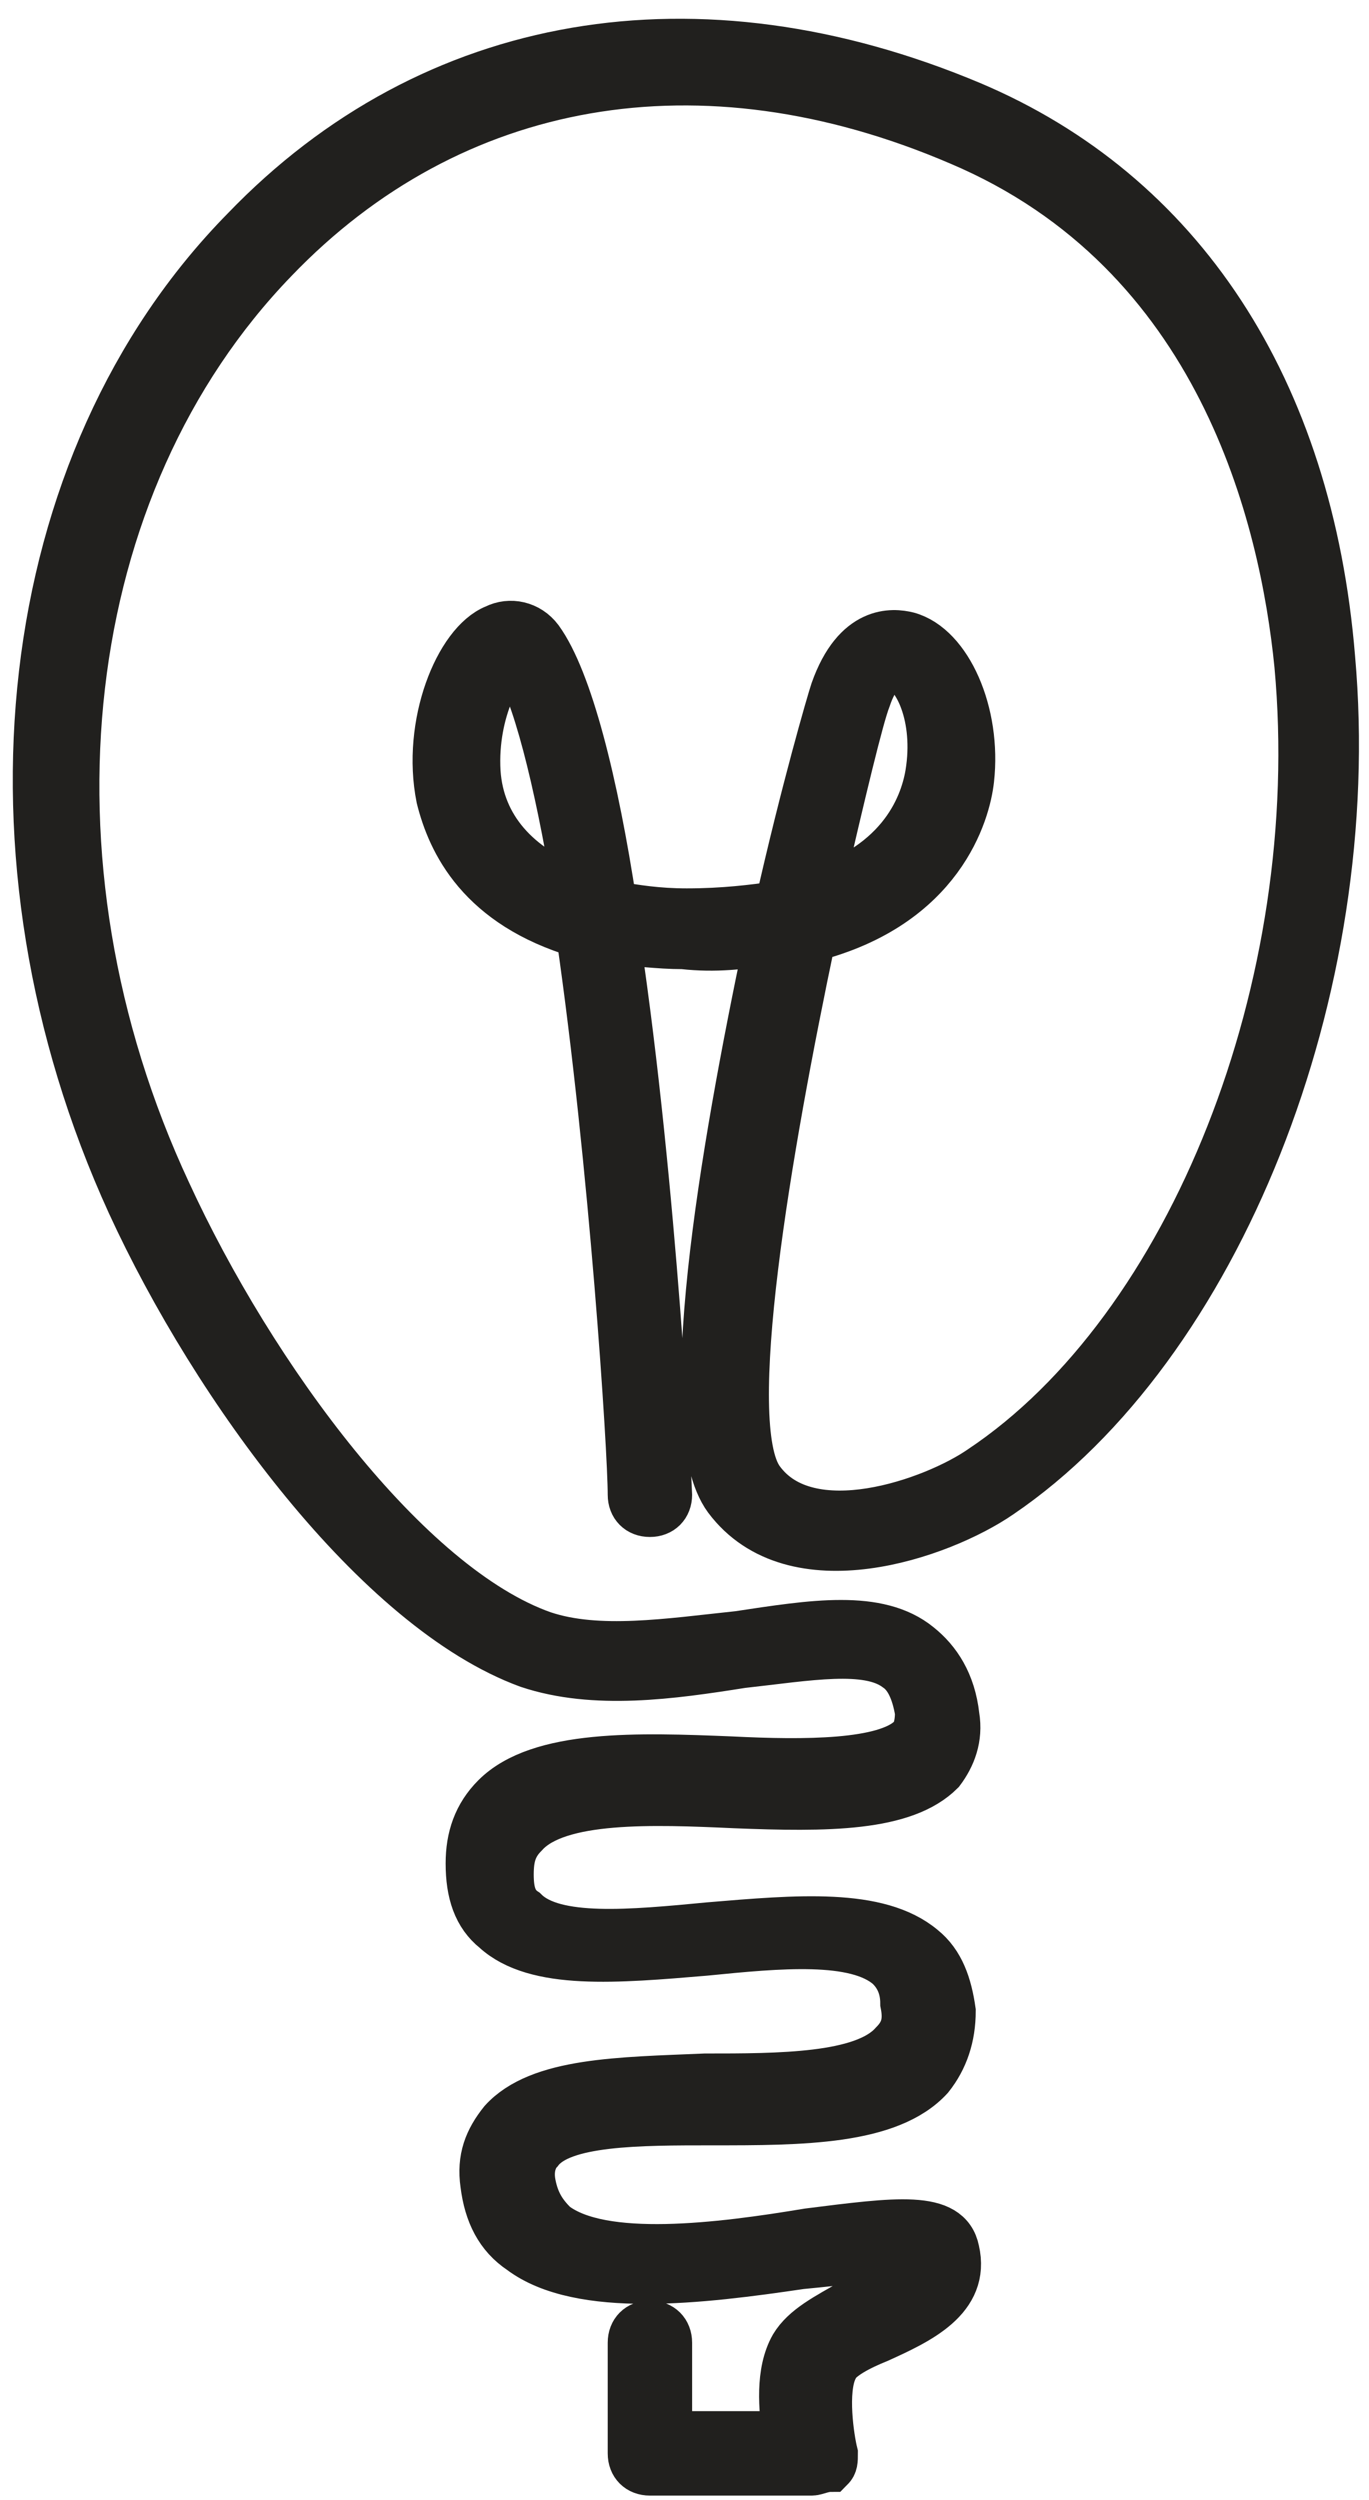 <svg width="23" height="42" viewBox="0 0 23 42" fill="none" xmlns="http://www.w3.org/2000/svg">
<path d="M13.642 41.524H10.919C10.733 41.524 10.61 41.401 10.61 41.215V39.356C10.61 39.171 10.733 39.047 10.919 39.047C11.104 39.047 11.228 39.171 11.228 39.356V40.905H13.208C13.147 40.471 13.085 39.852 13.332 39.418C13.518 39.109 13.889 38.923 14.322 38.675C14.879 38.427 15.251 38.18 15.251 37.932C15.003 37.87 14.137 37.994 13.456 38.056C11.785 38.303 9.743 38.551 8.753 37.808C8.382 37.56 8.196 37.188 8.134 36.693C8.072 36.26 8.196 35.95 8.444 35.64C9.062 34.959 10.424 34.959 11.847 34.897C13.085 34.897 14.508 34.897 15.003 34.339C15.189 34.153 15.251 33.968 15.189 33.658C15.189 33.348 15.065 33.163 14.941 33.039C14.384 32.543 13.085 32.667 11.847 32.791C10.362 32.915 9 33.039 8.32 32.419C8.01 32.171 7.887 31.8 7.887 31.304C7.887 30.871 8.01 30.499 8.32 30.189C9.062 29.446 10.733 29.508 12.28 29.57C13.518 29.632 14.879 29.632 15.312 29.198C15.374 29.136 15.436 29.012 15.436 28.765C15.374 28.393 15.251 28.145 15.065 28.021C14.57 27.65 13.58 27.836 12.466 27.959C11.29 28.145 9.991 28.331 8.877 27.959C6.34 27.03 3.617 23.314 2.194 20.217C-0.467 14.395 0.275 7.767 4.112 3.865C7.268 0.582 11.723 -0.161 16.302 1.759C19.83 3.246 21.996 6.528 22.367 11.05C22.862 16.625 20.449 22.633 16.798 25.11C15.807 25.792 13.332 26.659 12.218 25.172C11.352 23.995 12.156 19.35 12.899 15.819C12.466 15.881 12.033 15.943 11.476 15.881C11.043 15.881 10.671 15.819 10.362 15.819C10.981 19.969 11.228 25.048 11.228 25.11C11.228 25.296 11.104 25.42 10.919 25.42C10.733 25.42 10.61 25.296 10.61 25.11C10.61 24.367 10.3 19.536 9.743 15.695C8.072 15.2 7.577 14.147 7.392 13.404C7.144 12.165 7.701 10.802 8.32 10.555C8.567 10.431 8.877 10.493 9.062 10.74C9.557 11.422 9.991 13.156 10.3 15.2C10.671 15.262 11.043 15.324 11.538 15.324C12.156 15.324 12.652 15.262 13.085 15.2C13.518 13.28 13.951 11.793 14.013 11.607C14.384 10.555 15.003 10.616 15.251 10.678C15.931 10.864 16.426 11.979 16.302 13.094C16.241 13.652 15.807 15.2 13.642 15.757C12.899 19.288 12.095 23.933 12.775 24.863C13.58 25.977 15.684 25.234 16.488 24.677C20.015 22.323 22.305 16.563 21.81 11.174C21.563 8.696 20.511 4.237 16.117 2.378C11.785 0.52 7.577 1.264 4.607 4.361C0.956 8.139 0.213 14.457 2.812 20.031C4.236 23.128 6.835 26.659 9.124 27.464C10.053 27.774 11.228 27.588 12.404 27.464C13.642 27.278 14.755 27.092 15.436 27.65C15.746 27.898 15.993 28.269 16.055 28.827C16.117 29.198 15.993 29.508 15.807 29.756C15.189 30.375 13.889 30.375 12.342 30.313C10.981 30.251 9.372 30.189 8.815 30.809C8.629 30.995 8.567 31.18 8.567 31.49C8.567 31.8 8.629 31.986 8.815 32.109C9.31 32.605 10.61 32.481 11.909 32.357C13.394 32.233 14.755 32.109 15.498 32.729C15.807 32.977 15.931 33.348 15.993 33.782C15.993 34.215 15.869 34.587 15.622 34.897C14.941 35.64 13.456 35.64 11.971 35.64C10.733 35.64 9.434 35.64 9.062 36.136C9.001 36.197 8.877 36.383 8.939 36.693C9 37.003 9.124 37.188 9.31 37.374C10.114 37.994 12.095 37.746 13.58 37.498C15.065 37.312 15.931 37.188 16.055 37.808C16.241 38.613 15.436 38.985 14.755 39.294C14.446 39.418 14.075 39.604 14.013 39.79C13.827 40.162 13.951 40.967 14.013 41.215C14.013 41.339 14.013 41.4 13.951 41.462C13.827 41.462 13.704 41.524 13.642 41.524ZM15.003 11.174C14.879 11.174 14.694 11.36 14.57 11.731C14.446 12.041 14.137 13.342 13.765 14.952C15.251 14.457 15.56 13.404 15.622 12.908C15.746 11.979 15.374 11.236 15.003 11.174C15.065 11.174 15.065 11.174 15.003 11.174ZM8.629 11.05C8.444 11.112 7.948 11.917 8.01 12.97C8.072 13.899 8.691 14.581 9.681 14.952C9.372 13.094 9 11.607 8.629 11.05Z" fill="#21201E"/>
<path d="M15.003 11.174C14.879 11.174 14.694 11.36 14.57 11.731C14.446 12.041 14.137 13.342 13.765 14.952C15.251 14.457 15.56 13.404 15.622 12.908C15.746 11.979 15.374 11.236 15.003 11.174ZM15.003 11.174C15.065 11.174 15.065 11.174 15.003 11.174ZM13.642 41.524H10.919C10.733 41.524 10.61 41.401 10.61 41.215V39.356C10.61 39.171 10.733 39.047 10.919 39.047C11.104 39.047 11.228 39.171 11.228 39.356V40.905H13.208C13.147 40.471 13.085 39.852 13.332 39.418C13.518 39.109 13.889 38.923 14.322 38.675C14.879 38.427 15.251 38.18 15.251 37.932C15.003 37.87 14.137 37.994 13.456 38.056C11.785 38.303 9.743 38.551 8.753 37.808C8.382 37.56 8.196 37.188 8.134 36.693C8.072 36.26 8.196 35.95 8.444 35.64C9.062 34.959 10.424 34.959 11.847 34.897C13.085 34.897 14.508 34.897 15.003 34.339C15.189 34.153 15.251 33.968 15.189 33.658C15.189 33.348 15.065 33.163 14.941 33.039C14.384 32.543 13.085 32.667 11.847 32.791C10.362 32.915 9 33.039 8.32 32.419C8.01 32.171 7.887 31.8 7.887 31.304C7.887 30.871 8.01 30.499 8.32 30.189C9.062 29.446 10.733 29.508 12.28 29.57C13.518 29.632 14.879 29.632 15.312 29.198C15.374 29.136 15.436 29.012 15.436 28.765C15.374 28.393 15.251 28.145 15.065 28.021C14.57 27.65 13.58 27.836 12.466 27.959C11.29 28.145 9.991 28.331 8.877 27.959C6.34 27.03 3.617 23.314 2.194 20.217C-0.467 14.395 0.275 7.767 4.112 3.865C7.268 0.582 11.723 -0.161 16.302 1.759C19.83 3.246 21.996 6.528 22.367 11.05C22.862 16.625 20.449 22.633 16.798 25.11C15.807 25.792 13.332 26.659 12.218 25.172C11.352 23.995 12.156 19.35 12.899 15.819C12.466 15.881 12.033 15.943 11.476 15.881C11.043 15.881 10.671 15.819 10.362 15.819C10.981 19.969 11.228 25.048 11.228 25.11C11.228 25.296 11.104 25.42 10.919 25.42C10.733 25.42 10.61 25.296 10.61 25.11C10.61 24.367 10.3 19.536 9.743 15.695C8.072 15.2 7.577 14.147 7.392 13.404C7.144 12.165 7.701 10.802 8.32 10.555C8.567 10.431 8.877 10.493 9.062 10.74C9.557 11.422 9.991 13.156 10.3 15.2C10.671 15.262 11.043 15.324 11.538 15.324C12.156 15.324 12.652 15.262 13.085 15.2C13.518 13.28 13.951 11.793 14.013 11.607C14.384 10.555 15.003 10.616 15.251 10.678C15.931 10.864 16.426 11.979 16.302 13.094C16.241 13.652 15.807 15.2 13.642 15.757C12.899 19.288 12.095 23.933 12.775 24.863C13.58 25.977 15.684 25.234 16.488 24.677C20.015 22.323 22.305 16.563 21.81 11.174C21.563 8.696 20.511 4.237 16.117 2.378C11.785 0.52 7.577 1.264 4.607 4.361C0.956 8.139 0.213 14.457 2.812 20.031C4.236 23.128 6.835 26.659 9.124 27.464C10.053 27.774 11.228 27.588 12.404 27.464C13.642 27.278 14.755 27.092 15.436 27.65C15.746 27.898 15.993 28.269 16.055 28.827C16.117 29.198 15.993 29.508 15.807 29.756C15.189 30.375 13.889 30.375 12.342 30.313C10.981 30.251 9.372 30.189 8.815 30.809C8.629 30.995 8.567 31.18 8.567 31.49C8.567 31.8 8.629 31.986 8.815 32.109C9.31 32.605 10.61 32.481 11.909 32.357C13.394 32.233 14.755 32.109 15.498 32.729C15.807 32.977 15.931 33.348 15.993 33.782C15.993 34.215 15.869 34.587 15.622 34.897C14.941 35.64 13.456 35.64 11.971 35.64C10.733 35.64 9.434 35.64 9.062 36.136C9.001 36.197 8.877 36.383 8.939 36.693C9 37.003 9.124 37.188 9.31 37.374C10.114 37.994 12.095 37.746 13.58 37.498C15.065 37.312 15.931 37.188 16.055 37.808C16.241 38.613 15.436 38.985 14.755 39.294C14.446 39.418 14.075 39.604 14.013 39.79C13.827 40.162 13.951 40.967 14.013 41.215C14.013 41.339 14.013 41.4 13.951 41.462C13.827 41.462 13.704 41.524 13.642 41.524ZM8.629 11.05C8.444 11.112 7.948 11.917 8.01 12.97C8.072 13.899 8.691 14.581 9.681 14.952C9.372 13.094 9 11.607 8.629 11.05Z" stroke="#21201E" stroke-width="0.8"/>
</svg>
